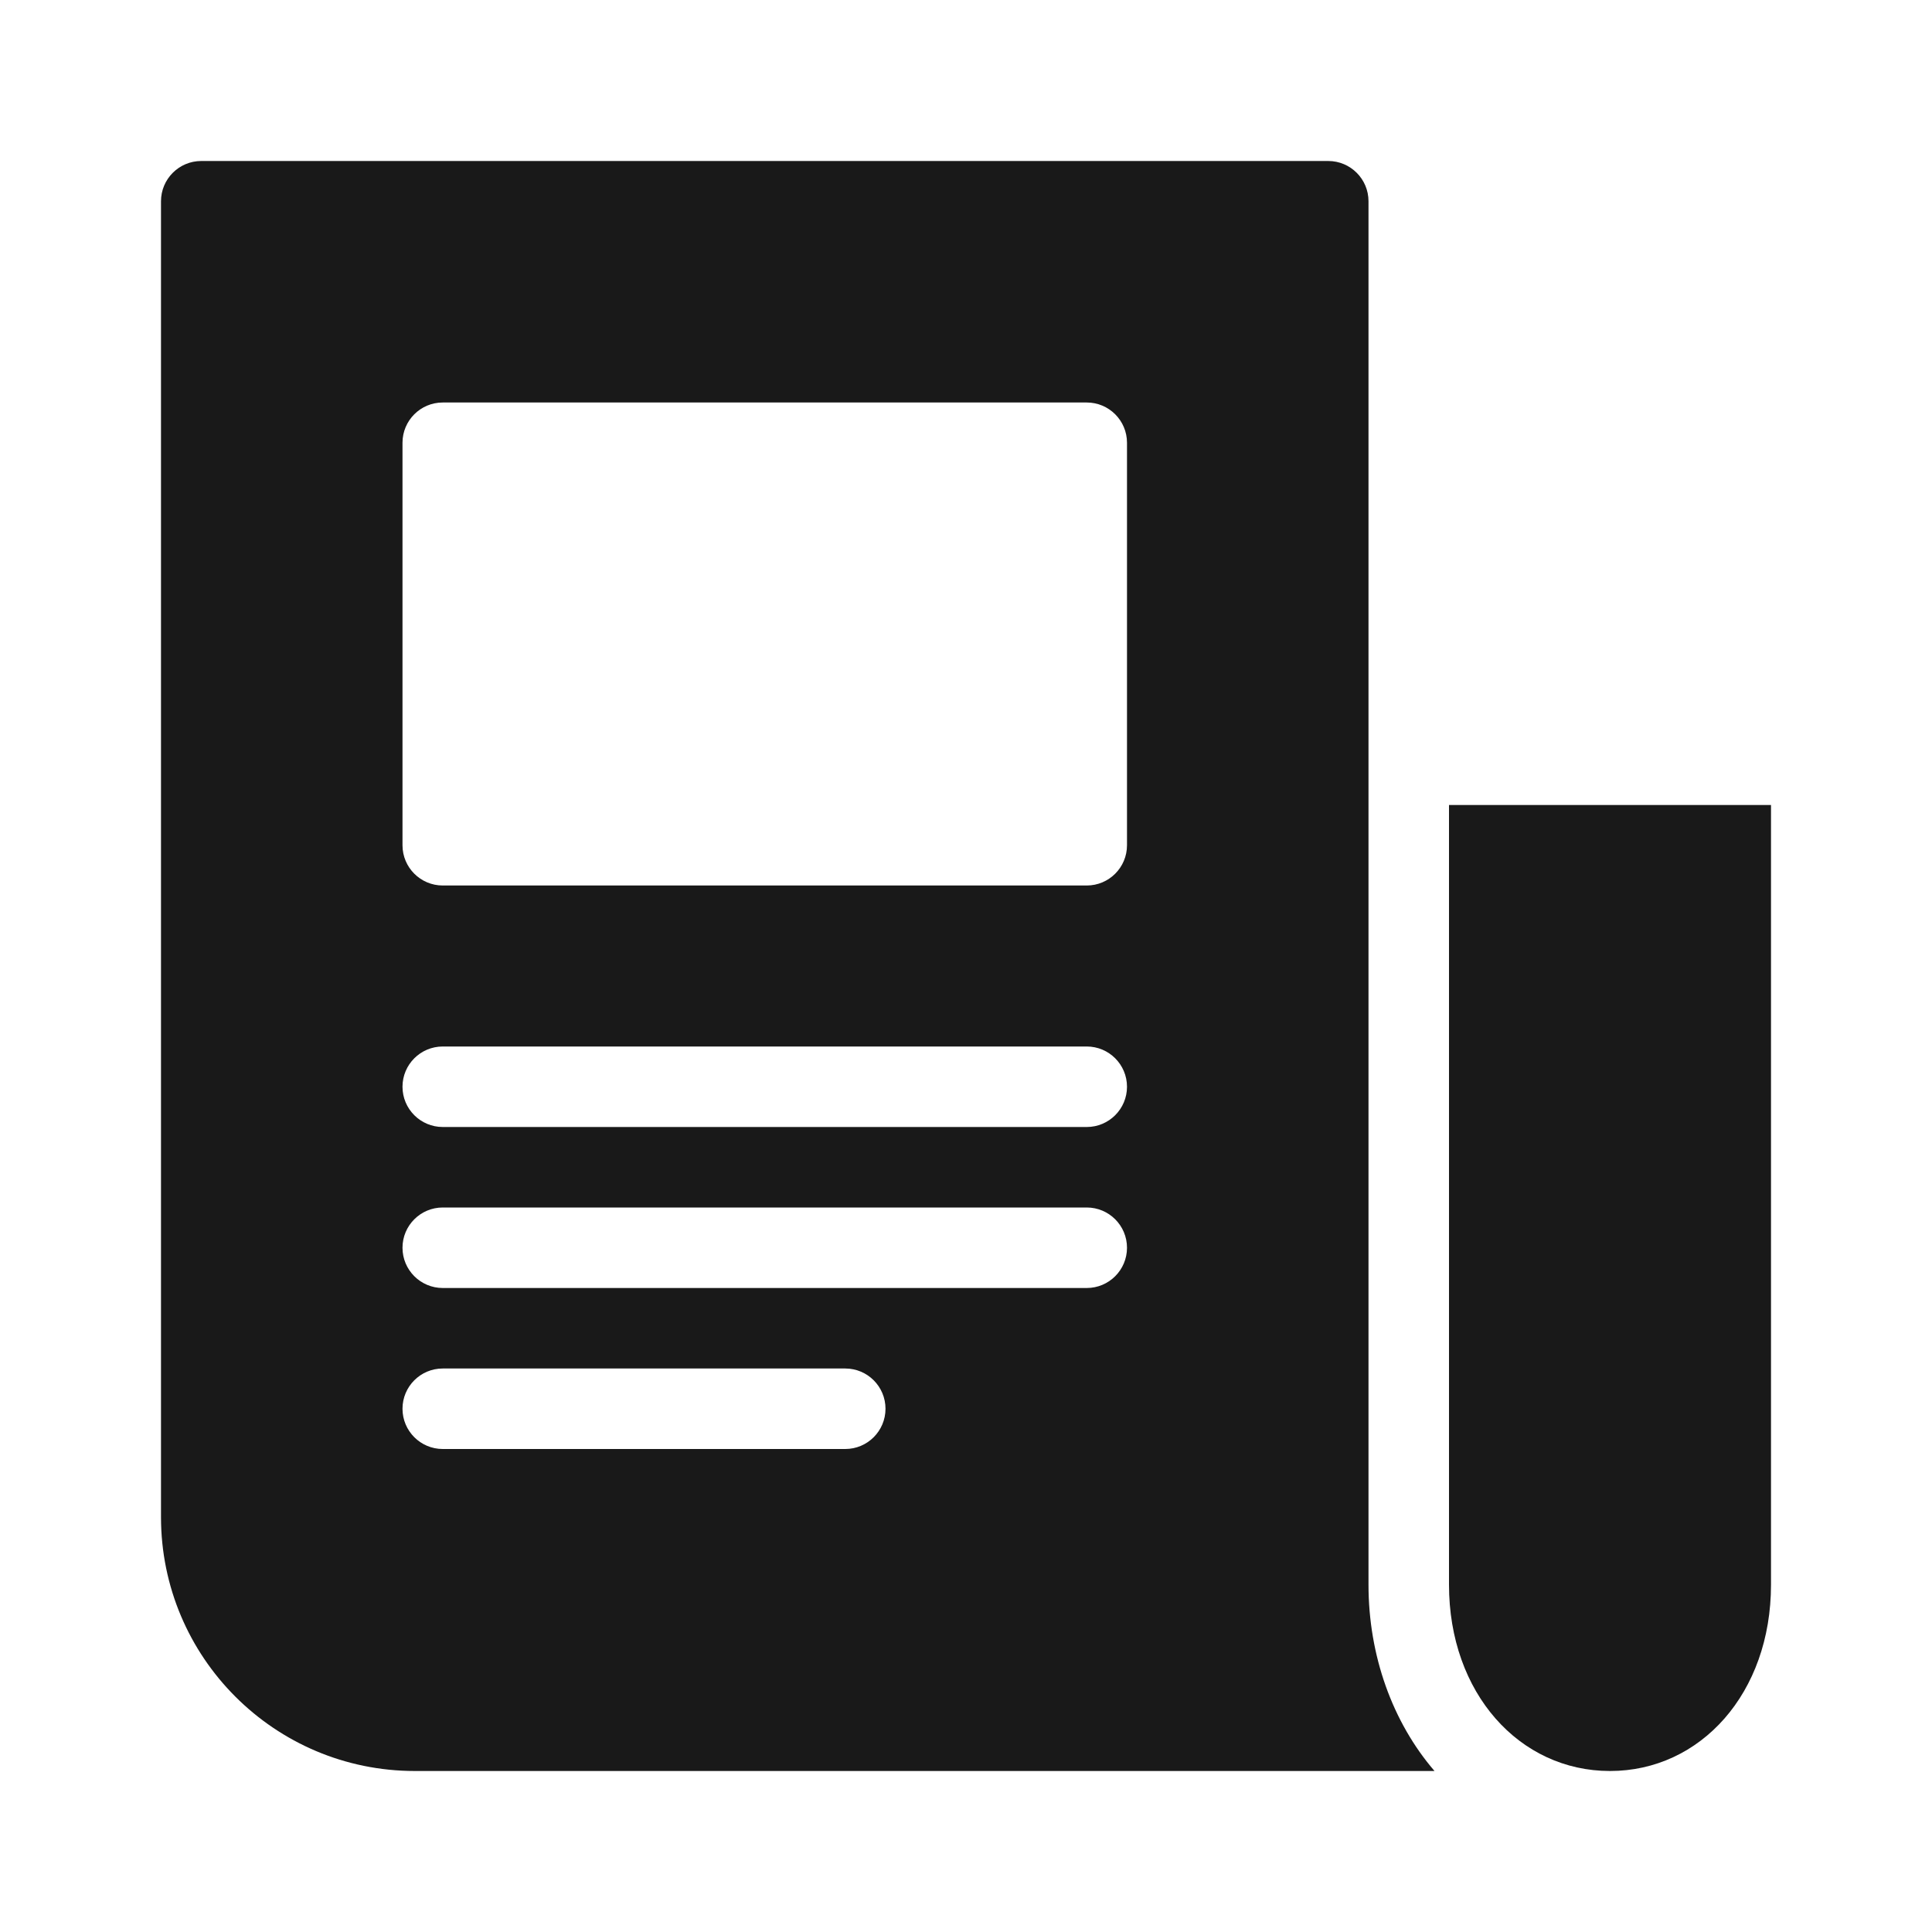 <svg width="24" height="24" viewBox="0 0 24 24" fill="none" xmlns="http://www.w3.org/2000/svg">
<g opacity="0.9">
<path fill-rule="evenodd" clip-rule="evenodd" d="M2.5 2C2.224 2 2 2.224 2 2.5V18.846C2 20.588 3.412 22 5.154 22H17.82C17.297 21.392 17 20.565 17 19.686V2.5C17 2.224 16.776 2 16.5 2H2.5ZM5.5 5C5.224 5 5 5.224 5 5.5V10.5C5 10.776 5.224 11 5.5 11H13.5C13.776 11 14 10.776 14 10.5V5.5C14 5.224 13.776 5 13.5 5H5.5ZM5 13.5C5 13.224 5.224 13 5.5 13H13.5C13.776 13 14 13.224 14 13.5C14 13.776 13.776 14 13.5 14H5.5C5.224 14 5 13.776 5 13.5ZM5 15.5C5 15.224 5.224 15 5.5 15H13.5C13.776 15 14 15.224 14 15.5C14 15.776 13.776 16 13.5 16H5.5C5.224 16 5 15.776 5 15.5ZM5 17.5C5 17.224 5.224 17 5.5 17H10.5C10.776 17 11 17.224 11 17.5C11 17.776 10.776 18 10.5 18H5.5C5.224 18 5 17.776 5 17.5Z" fill="black"/>
<path d="M18 10V19.686C18 21.033 18.875 22 20 22C21.125 22 22 21.033 22 19.686V10H18Z" fill="black"/>
</g>
</svg>
